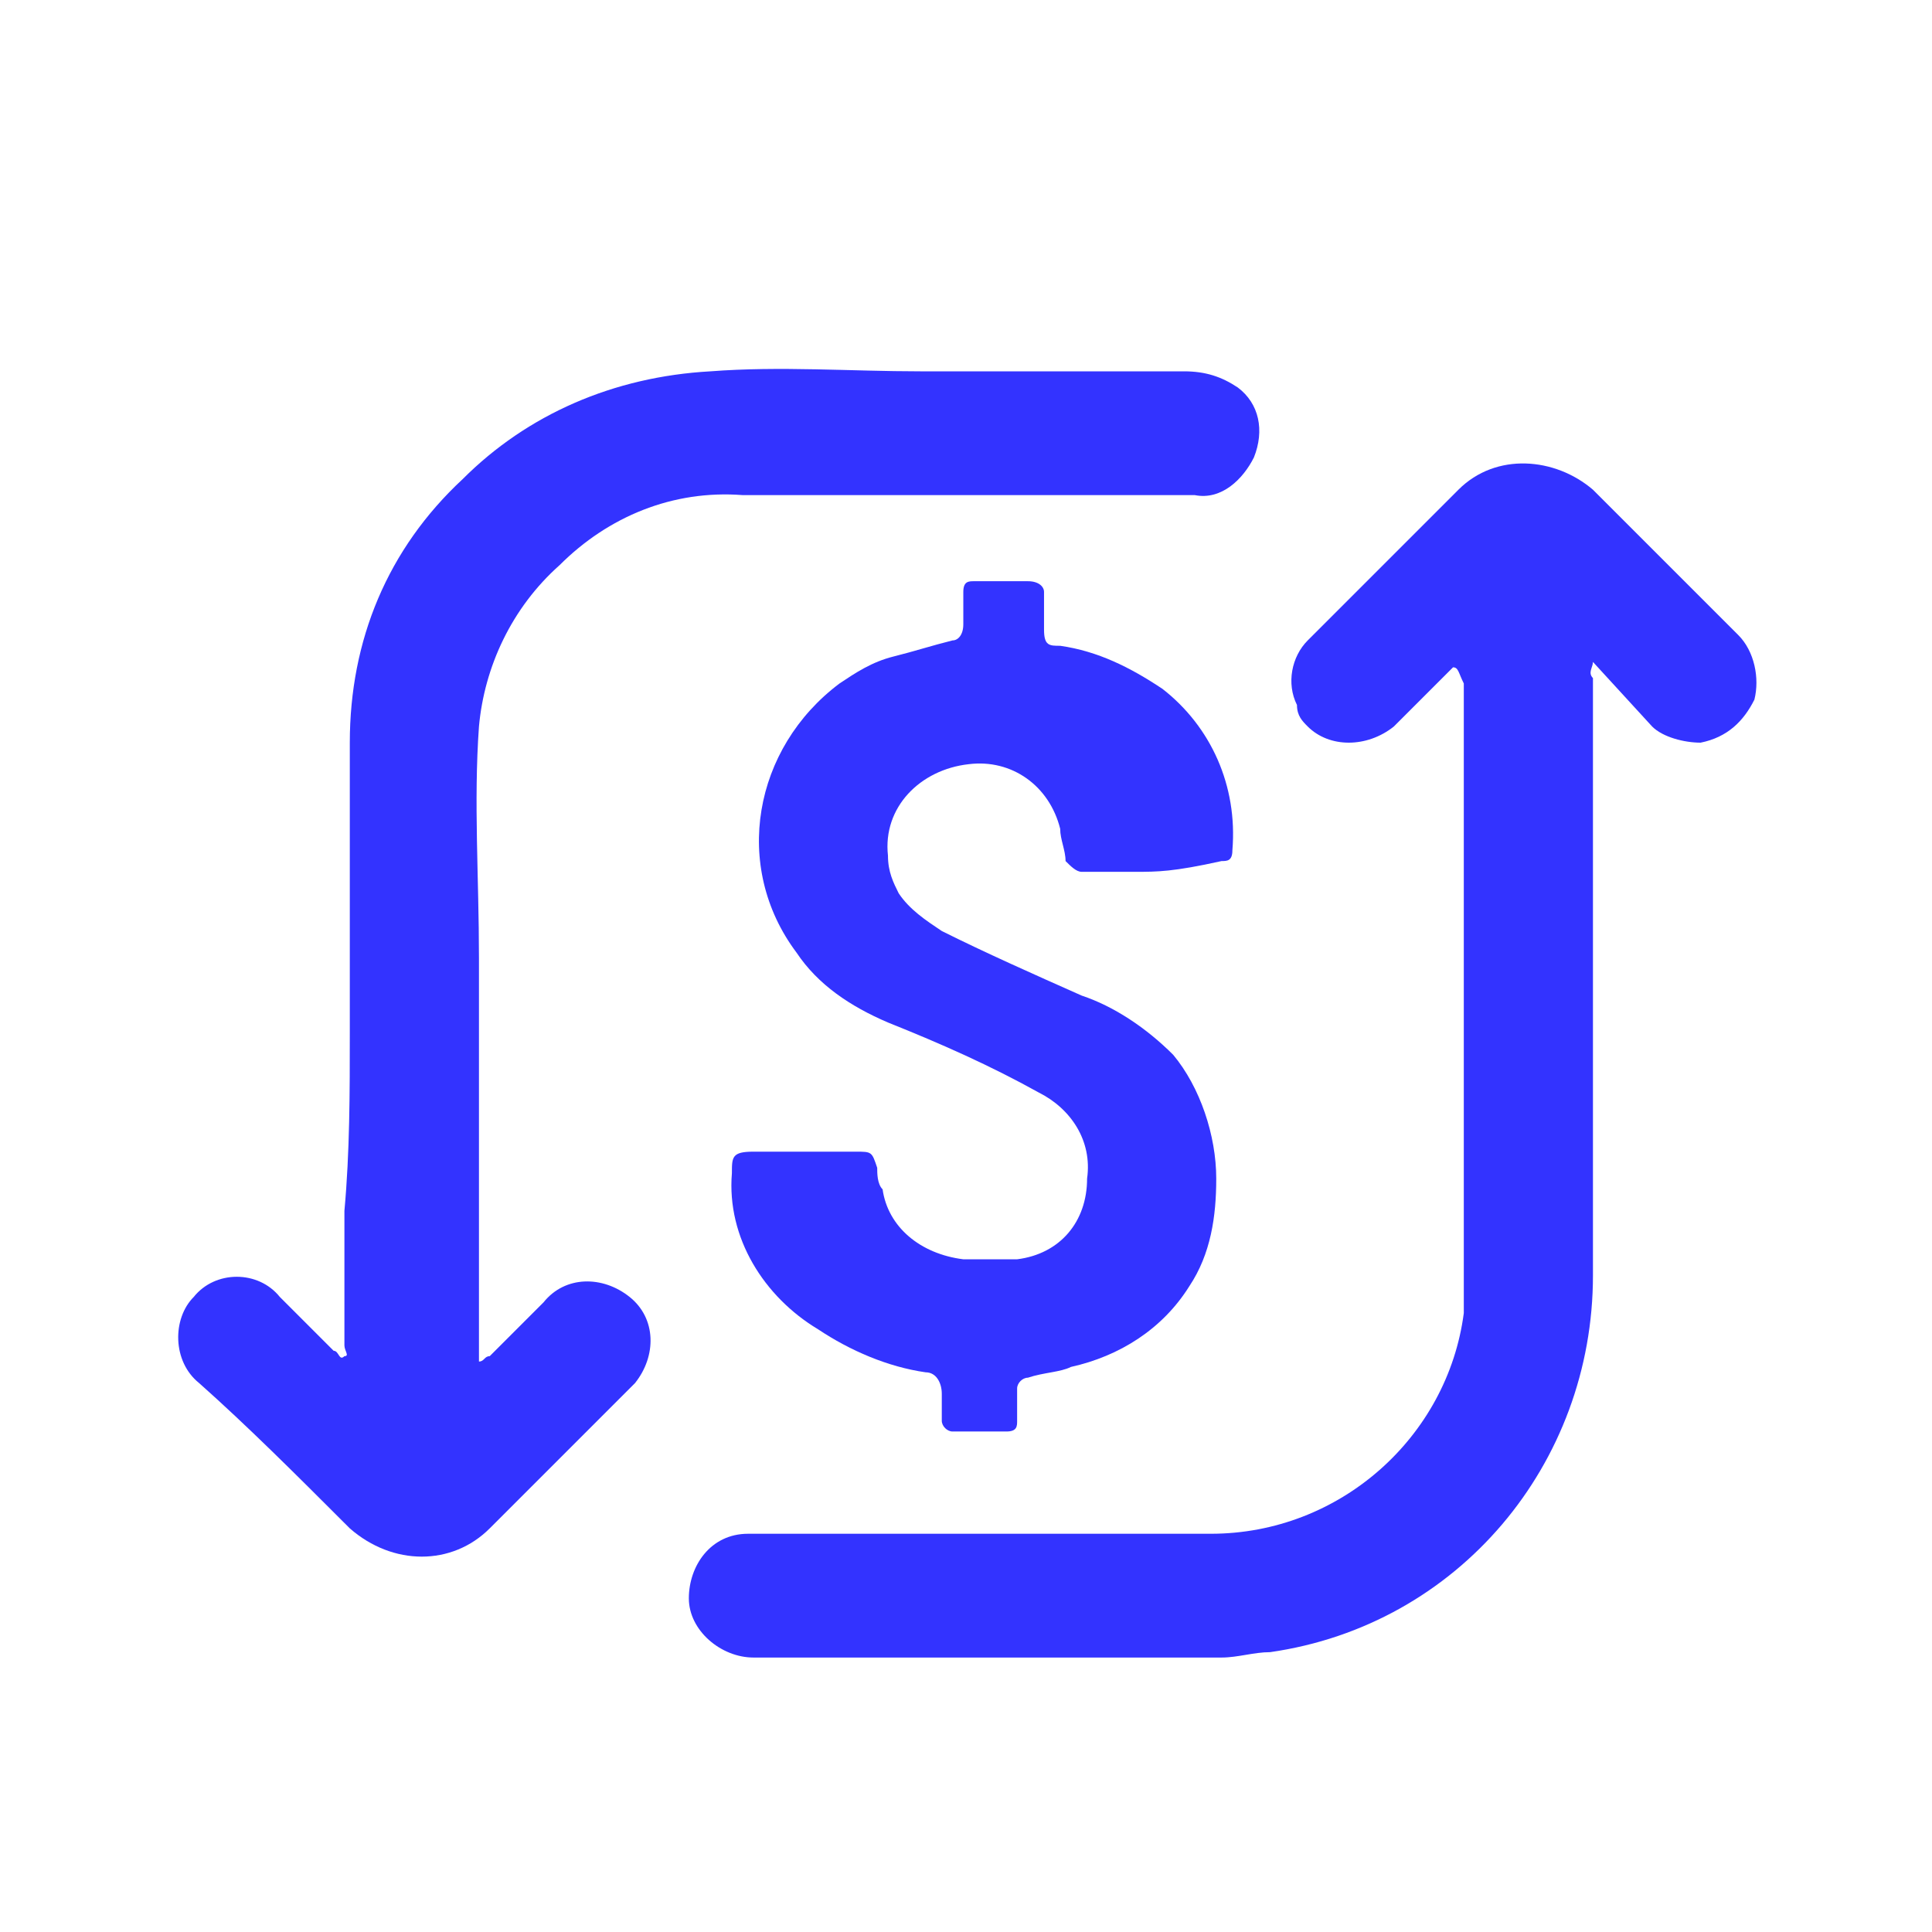 <?xml version="1.0" encoding="utf-8"?>
<!-- Generator: Adobe Illustrator 25.2.1, SVG Export Plug-In . SVG Version: 6.00 Build 0)  -->
<svg version="1.1" id="Layer_1" xmlns="http://www.w3.org/2000/svg" xmlns:xlink="http://www.w3.org/1999/xlink" x="0px" y="0px"
	 viewBox="0 0 35.9 35.9" style="enable-background:new 0 0 35.9 35.9;" xml:space="preserve">
<style type="text/css">
	.st0{fill:#3333FF;}
</style>
<g id="ZJ4fww.tif" transform="translate(-114.959 97.071)">
	<g id="Group_16" transform="translate(114.959 -97.071)">
		<path id="Path_50" class="st0" d="M27,12.4c-0.4,0.4-0.8,0.8-1.1,1.1c-0.5,0.4-1.2,0.4-1.6,0c-0.1-0.1-0.2-0.2-0.2-0.4
			c-0.2-0.4-0.1-0.9,0.2-1.2c0.9-0.9,1.9-1.9,2.8-2.8c0.7-0.7,1.8-0.6,2.5,0c0.9,0.9,1.8,1.8,2.7,2.7c0.3,0.3,0.4,0.8,0.3,1.2
			c-0.2,0.4-0.5,0.7-1,0.8c-0.3,0-0.7-0.1-0.9-0.3l-1.1-1.2c0,0.1-0.1,0.2,0,0.3c0,3.7,0,7.4,0,11.1c0,3.5-2.5,6.5-6,7
			c-0.3,0-0.6,0.1-0.9,0.1c-2.9,0-5.8,0-8.7,0c-0.6,0-1.2-0.5-1.2-1.1c0-0.6,0.4-1.2,1.1-1.2c0.1,0,0.3,0,0.4,0c2.8,0,5.5,0,8.2,0
			c2.4,0,4.4-1.8,4.7-4.1c0-0.2,0-0.4,0-0.5c0-3.7,0-7.5,0-11.2C27.1,12.5,27.1,12.4,27,12.4z"/>
		<path id="Path_51" class="st0" d="M6.5,19.2c0-1.8,0-3.6,0-5.4c0-1.9,0.7-3.6,2.1-4.9c1.2-1.2,2.8-1.9,4.6-2c1.3-0.1,2.6,0,3.9,0
			c1.6,0,3.3,0,4.9,0c0.4,0,0.7,0.1,1,0.3c0.4,0.3,0.5,0.8,0.3,1.3c-0.2,0.4-0.6,0.8-1.1,0.7c-1.9,0-3.8,0-5.6,0c-0.9,0-1.8,0-2.8,0
			c-1.3-0.1-2.5,0.4-3.4,1.3c-0.9,0.8-1.4,1.9-1.5,3c-0.1,1.4,0,2.8,0,4.3c0,2.4,0,4.9,0,7.3c0,0.1,0,0.2,0,0.2
			c0.1,0,0.1-0.1,0.2-0.1c0.3-0.3,0.6-0.6,1-1c0.4-0.5,1.1-0.5,1.6-0.1c0,0,0,0,0,0c0.5,0.4,0.5,1.1,0.1,1.6c0,0,0,0,0,0
			c-0.9,0.9-1.8,1.8-2.7,2.7c-0.7,0.7-1.8,0.7-2.6,0c0,0,0,0-0.1-0.1c-0.9-0.9-1.8-1.8-2.7-2.6c-0.5-0.4-0.5-1.2-0.1-1.6
			c0,0,0,0,0,0c0.4-0.5,1.2-0.5,1.6,0c0,0,0,0,0.1,0.1c0.3,0.3,0.6,0.6,0.9,0.9c0.1,0,0.1,0.2,0.2,0.1c0.1,0,0-0.1,0-0.2
			c0-0.8,0-1.7,0-2.5C6.5,21.4,6.5,20.3,6.5,19.2L6.5,19.2z"/>
		<path id="Path_52" class="st0" d="M21.1,16.2c-0.4,0-0.7,0-1,0c-0.1,0-0.2-0.1-0.3-0.2c0,0,0,0,0,0c0-0.2-0.1-0.4-0.1-0.6
			c-0.2-0.8-0.9-1.3-1.7-1.2c-0.9,0.1-1.6,0.8-1.5,1.7c0,0.3,0.1,0.5,0.2,0.7c0.2,0.3,0.5,0.5,0.8,0.7c0.8,0.4,1.7,0.8,2.6,1.2
			c0.6,0.2,1.2,0.6,1.7,1.1c0.5,0.6,0.8,1.5,0.8,2.3c0,0.7-0.1,1.4-0.5,2c-0.5,0.8-1.3,1.3-2.2,1.5c-0.2,0.1-0.5,0.1-0.8,0.2
			c-0.1,0-0.2,0.1-0.2,0.2c0,0,0,0,0,0c0,0.2,0,0.4,0,0.6c0,0.1,0,0.2-0.2,0.2c-0.4,0-0.7,0-1,0c-0.1,0-0.2-0.1-0.2-0.2
			c0-0.1,0-0.3,0-0.5c0-0.2-0.1-0.4-0.3-0.4c-0.7-0.1-1.4-0.4-2-0.8c-1-0.6-1.7-1.7-1.6-2.9c0-0.3,0-0.4,0.4-0.4h1.9
			c0.3,0,0.3,0,0.4,0.3c0,0.1,0,0.3,0.1,0.4c0.1,0.7,0.7,1.2,1.5,1.3c0.3,0,0.7,0,1,0c0.8-0.1,1.3-0.7,1.3-1.5
			c0.1-0.7-0.3-1.3-0.9-1.6c-0.9-0.5-1.8-0.9-2.8-1.3c-0.7-0.3-1.3-0.7-1.7-1.3c-1.2-1.6-0.8-3.8,0.8-5c0.3-0.2,0.6-0.4,1-0.5
			c0.4-0.1,0.7-0.2,1.1-0.3c0.1,0,0.2-0.1,0.2-0.3v0c0-0.2,0-0.4,0-0.6c0-0.2,0.1-0.2,0.2-0.2c0.3,0,0.6,0,1,0
			c0.2,0,0.3,0.1,0.3,0.2c0,0.2,0,0.4,0,0.7s0.1,0.3,0.3,0.3c0.7,0.1,1.3,0.4,1.9,0.8c0.9,0.7,1.4,1.8,1.3,3c0,0.2-0.1,0.2-0.2,0.2
			C21.8,16.2,21.5,16.2,21.1,16.2z"/>
	</g>
</g>
</svg>

